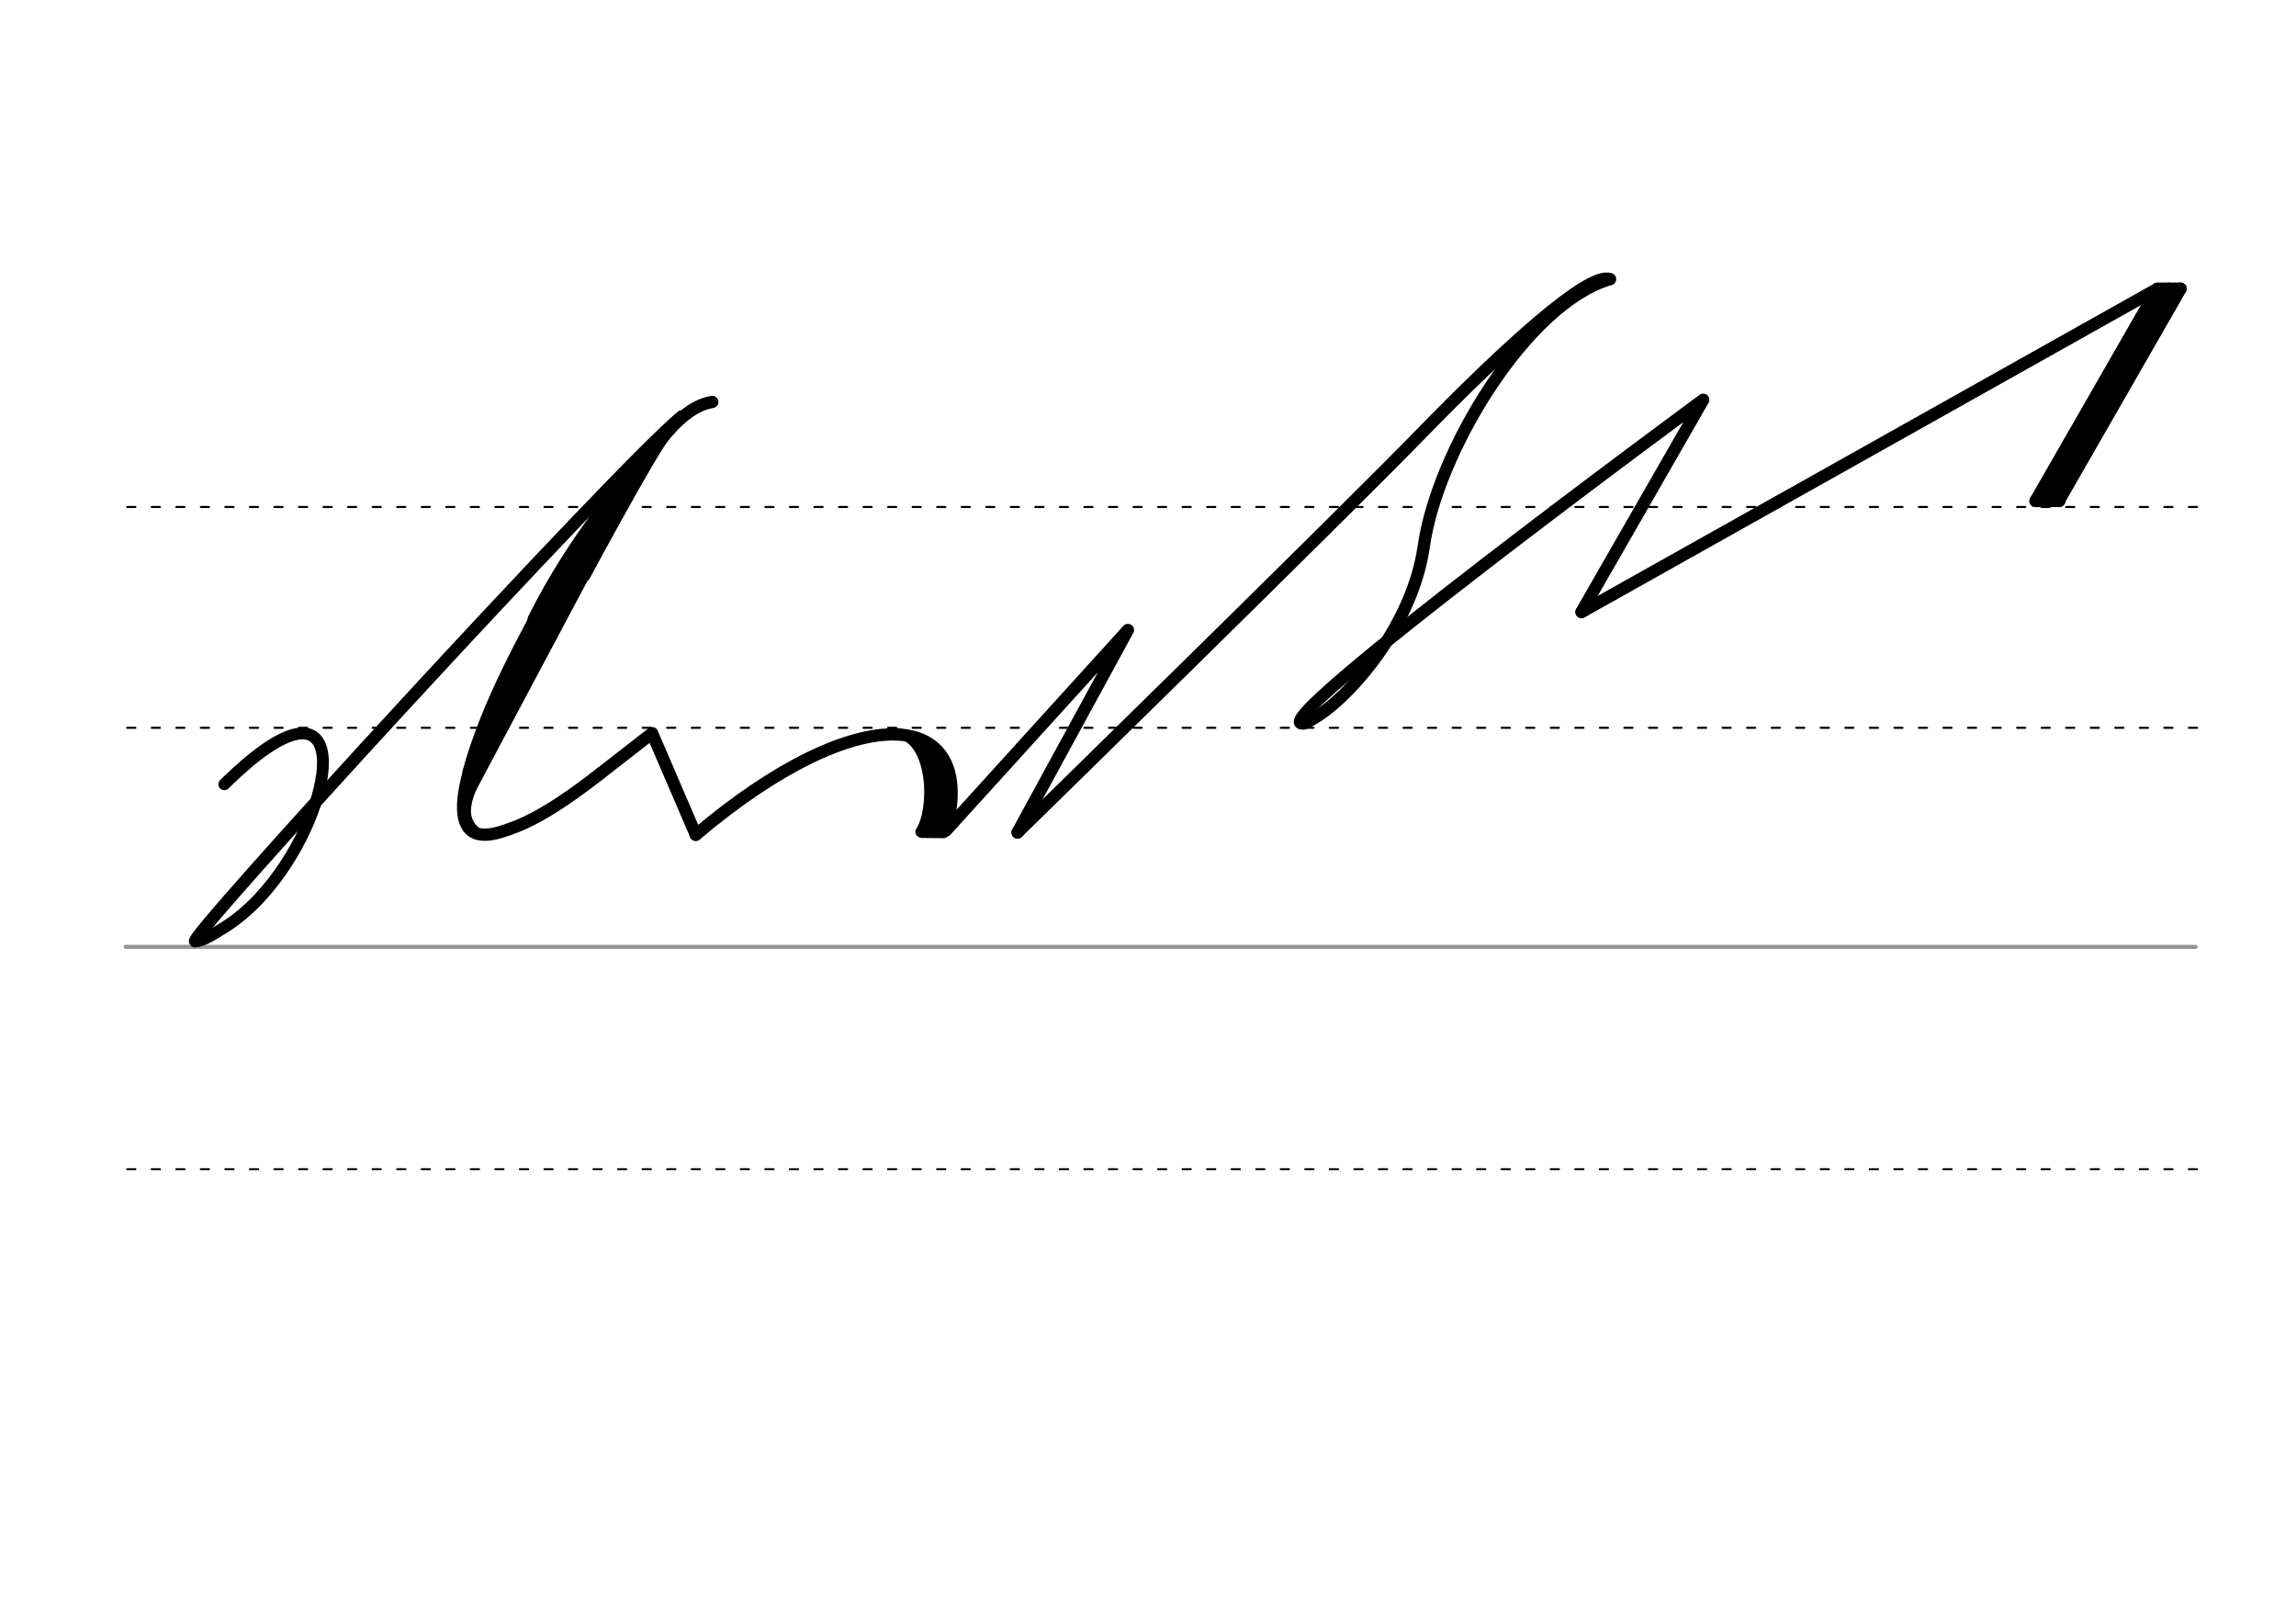 <svg height="210mm" viewBox="0 0 1052.4 744.1" width="297mm" xmlns="http://www.w3.org/2000/svg">
 <g fill="none" stroke-linecap="round">
  <g transform="translate(0 -308.268)">
   <path d="m57.6 742.2h948.8" stroke="#969696" stroke-width="1.875"/>
   <g stroke="#000" stroke-dasharray="3.75 7.5" stroke-miterlimit="2" stroke-width=".938">
    <path d="m58.3 844.1h948.8"/>
    <path d="m58.3 641.8h948.8"/>
    <path d="m58.3 540.6h948.8"/>
   </g>
  </g>
  <g stroke="#000">
   <g stroke-linejoin="round">
    <path d="m89.7 431.3c3 .3 9.7-4.2 11-5 10.7-6.1 20.2-15.8 27.8-26.6 28.4-40.2 30.6-95.6-25.7-40.3" stroke-width="5.419"/>
    <g stroke-width="5.625">
     <path d="m312.5 190.8c-29.4 24.1-232.3 245.3-222.8 240.5"/>
     <path d="m275.4 354.3c-26.4 20.7-38.1 24.5-45.7 26.9-55 17.3 33.8-138.4 77.9-185.1 4.7-5 11.2-10.7 18.9-11.9"/>
     <path d="m295.3 211.3-82.8 155.6"/>
     <path d="m275.8 242.5-53.8 98.9"/>
    </g>
    <path d="m217.9 380.4c-7.4-6.7-3-16.4 2.6-27.7" stroke-width="3.75"/>
    <path d="m253.7 267.4c-12.9 24.9-30.1 54.1-38.9 86.4" stroke-width="5.625"/>
   </g>
   <path d="m255.3 273-36.6 76.4" stroke-width="3.75"/>
   <g stroke-linejoin="round">
    <g stroke-width="5.625">
     <path d="m307.4 196.2c-19 21-43.7 49.4-62.8 87.6"/>
     <path d="m304.3 200c-5.6 6.3-36.4 63.6-36.4 63.6"/>
     <path d="m275.4 354.3 23.5-18.3 20 46.5"/>
     <path d="m318.9 382.6c75.2-63.8 130-58.3 114.7-2l83.4-91.9-50.6 92.8"/>
    </g>
    <path d="m424.4 342.3c7.1 5.9 8.1 27.1 3.2 37.8" stroke-width="6.562"/>
    <path d="m411.8 336c16.4 3.3 16.8 35.2 10.1 45.2" stroke-width="4.688"/>
   </g>
   <g stroke-width="5.625">
    <path d="m422.6 381.2 9.8.1"/>
    <g stroke-linejoin="round">
     <path d="m597.7 331.5c16.6-6.6 49.4-42.3 54.9-81.1 6.1-43.4 47.3-111.5 85.4-122.5-10.2-3.4-49 32.3-85.5 69.7-36.9 38-186.1 183.9-186.1 183.9"/>
     <path d="m597.7 331.5c-23.6 3.7 183-148.3 183-148.3l-55.8 97.2"/>
     <path d="m999.5 132.3-55.8 97.2"/>
     <path d="m999.5 132.3h-10.6"/>
     <path d="m993.9 132.3-55.8 97.2"/>
     <path d="m943.6 229.5h-10.6"/>
     <path d="m724.9 280.5 263.9-148.1-55.8 97.2 11-.1"/>
    </g>
   </g>
  </g>
 </g>
</svg>
